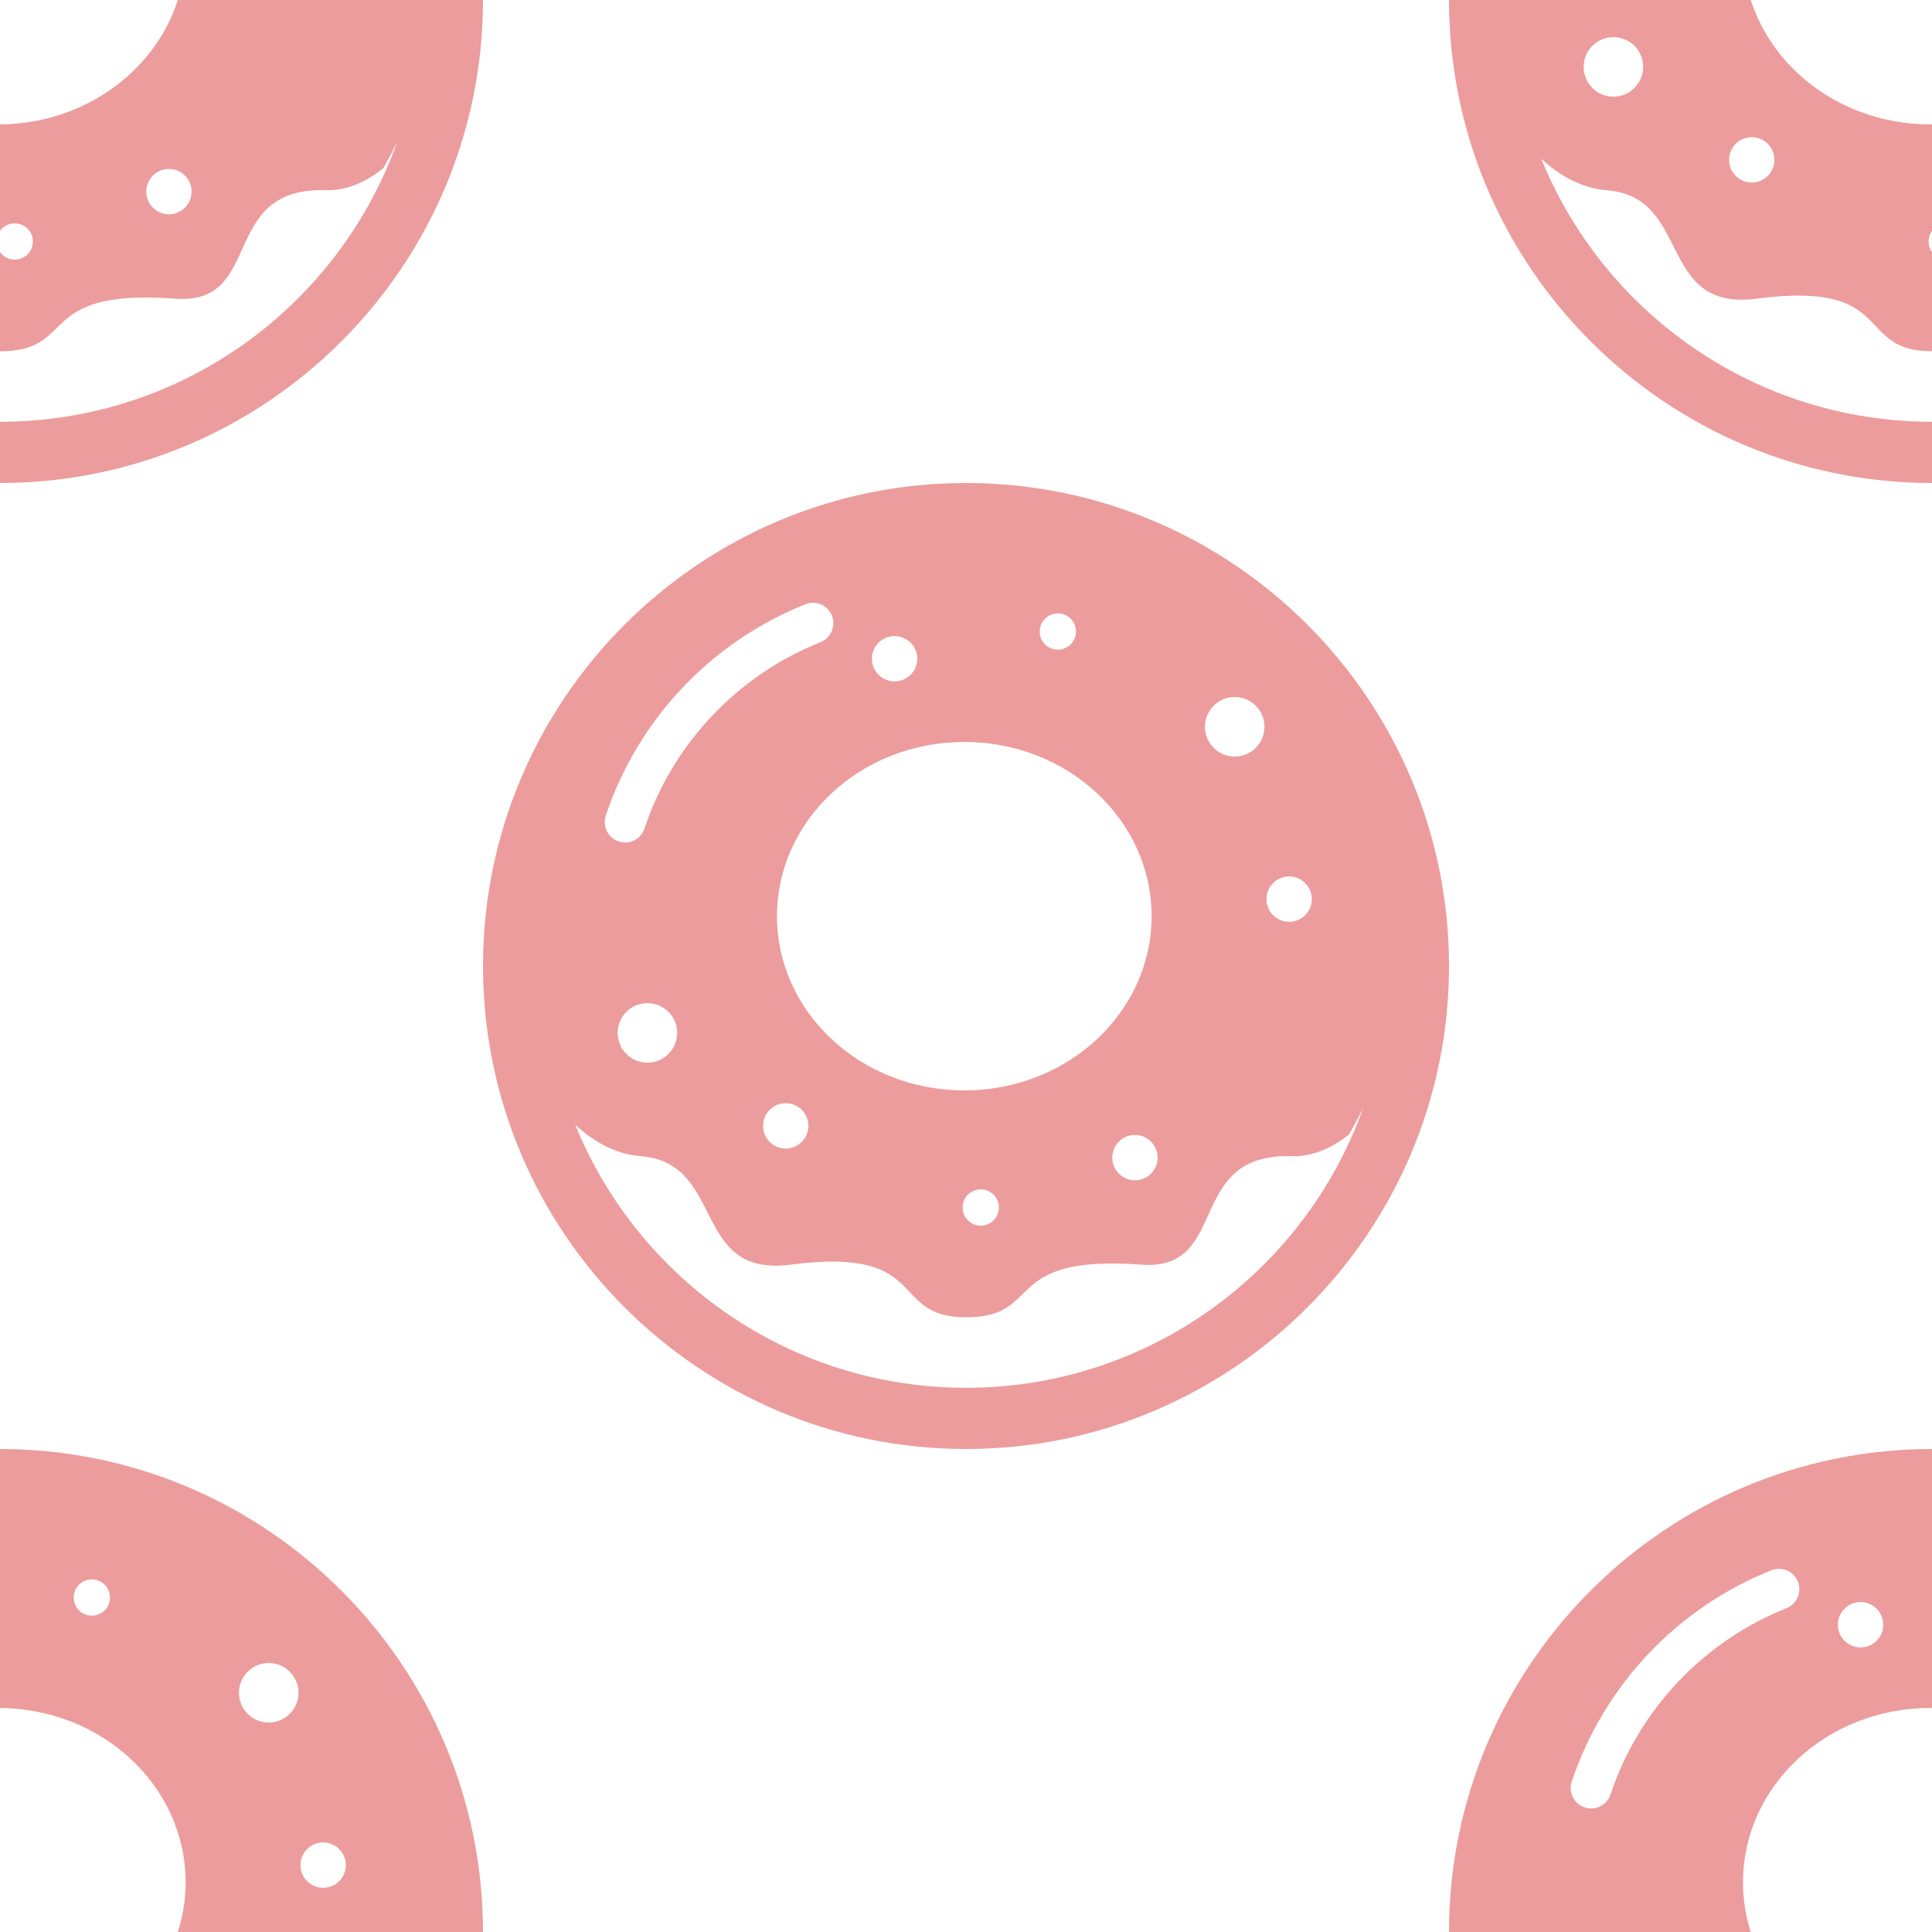 <?xml version="1.0" encoding="UTF-8" standalone="no"?>
<!-- Uploaded to: SVG Repo, www.svgrepo.com, Transformed by: SVG Repo Mixer Tools -->

<svg
   height="800px"
   width="800px"
   version="1.1"
   id="_x32_"
   viewBox="-256 -256 1024.00 1024.00"
   xml:space="preserve"
   fill="#ec9c9c"
   stroke="#ec9c9c"
   transform="rotate(0)"
   stroke-width="0.005"
   sodipodi:docname="bg.svg"
   inkscape:version="1.2.2 (b0a8486541, 2022-12-01)"
   xmlns:inkscape="http://www.inkscape.org/namespaces/inkscape"
   xmlns:sodipodi="http://sodipodi.sourceforge.net/DTD/sodipodi-0.dtd"
   xmlns="http://www.w3.org/2000/svg"
   xmlns:svg="http://www.w3.org/2000/svg"><defs
   id="defs14" /><sodipodi:namedview
   id="namedview12"
   pagecolor="#ffffff"
   bordercolor="#000000"
   borderopacity="0.25"
   inkscape:showpageshadow="2"
   inkscape:pageopacity="0.0"
   inkscape:pagecheckerboard="0"
   inkscape:deskcolor="#d1d1d1"
   showgrid="false"
   inkscape:zoom="0.96875"
   inkscape:cx="389.16129"
   inkscape:cy="332.90323"
   inkscape:window-width="1920"
   inkscape:window-height="999"
   inkscape:window-x="0"
   inkscape:window-y="0"
   inkscape:window-maximized="1"
   inkscape:current-layer="_x32_" />

<g
   id="SVGRepo_iconCarrier"
   transform="translate(-511.997,-511.997)"> <style
   type="text/css"
   id="style4"> .st0{fill:#ec9c9c;} </style> <g
   id="g8"> <path
   class="st0"
   d="M 256,0 C 114.81,0.021 0.022,114.81 0,256 0.022,397.19 114.81,511.979 256,512 397.19,511.979 511.979,397.19 512,256 511.979,114.81 397.184,0.021 256,0 Z M 427.261,208.528 C 433.902,208.528 439.282,213.908 439.282,220.542 439.282,227.19 433.902,232.57 427.261,232.57 420.627,232.57 415.246,227.19 415.246,220.542 415.246,213.908 420.627,208.528 427.261,208.528 Z M 398.416,113.422 C 407.134,113.422 414.197,120.486 414.197,129.19 414.197,137.916 407.133,144.979 398.416,144.979 389.705,144.979 382.648,137.916 382.648,129.19 382.648,120.486 389.705,113.422 398.416,113.422 Z M 304.676,69.106 C 309.986,69.106 314.289,73.409 314.289,78.718 314.289,84.035 309.987,88.338 304.676,88.338 299.366,88.338 295.057,84.035 295.057,78.718 295.057,73.408 299.366,69.106 304.676,69.106 Z M 354.373,229.599 C 354.373,280.599 309.923,321.944 255.098,321.944 200.274,321.944 155.824,280.599 155.824,229.599 155.824,178.591 200.275,137.247 255.098,137.247 309.923,137.246 354.373,178.591 354.373,229.599 Z M 357.556,357.549 C 357.556,364.197 352.176,369.577 345.536,369.577 338.902,369.577 333.521,364.197 333.521,357.549 333.521,350.915 338.901,345.535 345.536,345.535 352.177,345.535 357.556,350.916 357.556,357.549 Z M 273.43,384 C 273.43,389.317 269.12,393.62 263.81,393.62 258.5,393.62 254.197,389.317 254.197,384 254.197,378.69 258.5,374.387 263.81,374.387 269.12,374.387 273.43,378.69 273.43,384 Z M 172.472,340.725 C 172.472,347.373 167.092,352.753 160.451,352.753 153.81,352.753 148.43,347.373 148.43,340.725 148.43,334.091 153.81,328.711 160.451,328.711 167.092,328.711 172.472,334.092 172.472,340.725 Z M 218.141,81.127 C 224.782,81.127 230.162,86.507 230.162,93.141 230.162,99.789 224.782,105.169 218.141,105.169 211.5,105.169 206.12,99.789 206.12,93.141 206.12,86.507 211.5,81.127 218.141,81.127 Z M 65.064,176.282 C 82.12,125.148 121.078,84.127 170.867,64.282 176.416,62.07 182.712,64.774 184.923,70.324 187.134,75.873 184.423,82.168 178.873,84.38 135.014,101.844 100.585,138.098 85.585,183.126 83.698,188.796 77.571,191.859 71.901,189.964 66.233,188.078 63.169,181.95 65.064,176.282 Z M 102.908,291.45 C 102.908,300.176 95.845,307.239 87.127,307.239 78.416,307.239 71.359,300.176 71.359,291.45 71.359,282.746 78.416,275.683 87.127,275.683 95.846,275.683 102.908,282.746 102.908,291.45 Z M 256,479.549 C 162.289,479.549 82.092,421.859 48.859,340.085 58.535,349.191 70.585,355.803 83.472,356.796 128.986,360.282 110.014,421.268 163.113,414.296 237.852,404.486 214.317,442.176 256.035,442.176 297.754,442.176 273.697,408.761 348.958,414.296 396.359,417.782 371.711,355.05 428.598,356.796 439.725,357.134 450.204,352.423 459.084,345.176 461.788,340.564 464.26,335.817 466.612,331 435.782,417.564 353.141,479.549 256,479.549 Z"
   id="path6" /> </g> </g><g
   id="SVGRepo_iconCarrier-3"
   transform="translate(512.003,-511.997)"> <style
   type="text/css"
   id="style4-6"> .st0{fill:#ec9c9c;} </style> <g
   id="g8-7"> <path
   class="st0"
   d="M 256,0 C 114.81,0.021 0.022,114.81 0,256 0.022,397.19 114.81,511.979 256,512 397.19,511.979 511.979,397.19 512,256 511.979,114.81 397.184,0.021 256,0 Z M 427.261,208.528 C 433.902,208.528 439.282,213.908 439.282,220.542 439.282,227.19 433.902,232.57 427.261,232.57 420.627,232.57 415.246,227.19 415.246,220.542 415.246,213.908 420.627,208.528 427.261,208.528 Z M 398.416,113.422 C 407.134,113.422 414.197,120.486 414.197,129.19 414.197,137.916 407.133,144.979 398.416,144.979 389.705,144.979 382.648,137.916 382.648,129.19 382.648,120.486 389.705,113.422 398.416,113.422 Z M 304.676,69.106 C 309.986,69.106 314.289,73.409 314.289,78.718 314.289,84.035 309.987,88.338 304.676,88.338 299.366,88.338 295.057,84.035 295.057,78.718 295.057,73.408 299.366,69.106 304.676,69.106 Z M 354.373,229.599 C 354.373,280.599 309.923,321.944 255.098,321.944 200.274,321.944 155.824,280.599 155.824,229.599 155.824,178.591 200.275,137.247 255.098,137.247 309.923,137.246 354.373,178.591 354.373,229.599 Z M 357.556,357.549 C 357.556,364.197 352.176,369.577 345.536,369.577 338.902,369.577 333.521,364.197 333.521,357.549 333.521,350.915 338.901,345.535 345.536,345.535 352.177,345.535 357.556,350.916 357.556,357.549 Z M 273.43,384 C 273.43,389.317 269.12,393.62 263.81,393.62 258.5,393.62 254.197,389.317 254.197,384 254.197,378.69 258.5,374.387 263.81,374.387 269.12,374.387 273.43,378.69 273.43,384 Z M 172.472,340.725 C 172.472,347.373 167.092,352.753 160.451,352.753 153.81,352.753 148.43,347.373 148.43,340.725 148.43,334.091 153.81,328.711 160.451,328.711 167.092,328.711 172.472,334.092 172.472,340.725 Z M 218.141,81.127 C 224.782,81.127 230.162,86.507 230.162,93.141 230.162,99.789 224.782,105.169 218.141,105.169 211.5,105.169 206.12,99.789 206.12,93.141 206.12,86.507 211.5,81.127 218.141,81.127 Z M 65.064,176.282 C 82.12,125.148 121.078,84.127 170.867,64.282 176.416,62.07 182.712,64.774 184.923,70.324 187.134,75.873 184.423,82.168 178.873,84.38 135.014,101.844 100.585,138.098 85.585,183.126 83.698,188.796 77.571,191.859 71.901,189.964 66.233,188.078 63.169,181.95 65.064,176.282 Z M 102.908,291.45 C 102.908,300.176 95.845,307.239 87.127,307.239 78.416,307.239 71.359,300.176 71.359,291.45 71.359,282.746 78.416,275.683 87.127,275.683 95.846,275.683 102.908,282.746 102.908,291.45 Z M 256,479.549 C 162.289,479.549 82.092,421.859 48.859,340.085 58.535,349.191 70.585,355.803 83.472,356.796 128.986,360.282 110.014,421.268 163.113,414.296 237.852,404.486 214.317,442.176 256.035,442.176 297.754,442.176 273.697,408.761 348.958,414.296 396.359,417.782 371.711,355.05 428.598,356.796 439.725,357.134 450.204,352.423 459.084,345.176 461.788,340.564 464.26,335.817 466.612,331 435.782,417.564 353.141,479.549 256,479.549 Z"
   id="path6-5"
   style="fill:#ec9c9c" /> </g> </g><g
   id="SVGRepo_iconCarrier-3-0"
   transform="translate(0.003,0.003)"> <style
   type="text/css"
   id="style4-6-9"> .st0{fill:#ec9c9c;} </style> <g
   id="g8-7-3"> <path
   class="st0"
   d="M 256,0 C 114.81,0.021 0.022,114.81 0,256 0.022,397.19 114.81,511.979 256,512 397.19,511.979 511.979,397.19 512,256 511.979,114.81 397.184,0.021 256,0 Z M 427.261,208.528 C 433.902,208.528 439.282,213.908 439.282,220.542 439.282,227.19 433.902,232.57 427.261,232.57 420.627,232.57 415.246,227.19 415.246,220.542 415.246,213.908 420.627,208.528 427.261,208.528 Z M 398.416,113.422 C 407.134,113.422 414.197,120.486 414.197,129.19 414.197,137.916 407.133,144.979 398.416,144.979 389.705,144.979 382.648,137.916 382.648,129.19 382.648,120.486 389.705,113.422 398.416,113.422 Z M 304.676,69.106 C 309.986,69.106 314.289,73.409 314.289,78.718 314.289,84.035 309.987,88.338 304.676,88.338 299.366,88.338 295.057,84.035 295.057,78.718 295.057,73.408 299.366,69.106 304.676,69.106 Z M 354.373,229.599 C 354.373,280.599 309.923,321.944 255.098,321.944 200.274,321.944 155.824,280.599 155.824,229.599 155.824,178.591 200.275,137.247 255.098,137.247 309.923,137.246 354.373,178.591 354.373,229.599 Z M 357.556,357.549 C 357.556,364.197 352.176,369.577 345.536,369.577 338.902,369.577 333.521,364.197 333.521,357.549 333.521,350.915 338.901,345.535 345.536,345.535 352.177,345.535 357.556,350.916 357.556,357.549 Z M 273.43,384 C 273.43,389.317 269.12,393.62 263.81,393.62 258.5,393.62 254.197,389.317 254.197,384 254.197,378.69 258.5,374.387 263.81,374.387 269.12,374.387 273.43,378.69 273.43,384 Z M 172.472,340.725 C 172.472,347.373 167.092,352.753 160.451,352.753 153.81,352.753 148.43,347.373 148.43,340.725 148.43,334.091 153.81,328.711 160.451,328.711 167.092,328.711 172.472,334.092 172.472,340.725 Z M 218.141,81.127 C 224.782,81.127 230.162,86.507 230.162,93.141 230.162,99.789 224.782,105.169 218.141,105.169 211.5,105.169 206.12,99.789 206.12,93.141 206.12,86.507 211.5,81.127 218.141,81.127 Z M 65.064,176.282 C 82.12,125.148 121.078,84.127 170.867,64.282 176.416,62.07 182.712,64.774 184.923,70.324 187.134,75.873 184.423,82.168 178.873,84.38 135.014,101.844 100.585,138.098 85.585,183.126 83.698,188.796 77.571,191.859 71.901,189.964 66.233,188.078 63.169,181.95 65.064,176.282 Z M 102.908,291.45 C 102.908,300.176 95.845,307.239 87.127,307.239 78.416,307.239 71.359,300.176 71.359,291.45 71.359,282.746 78.416,275.683 87.127,275.683 95.846,275.683 102.908,282.746 102.908,291.45 Z M 256,479.549 C 162.289,479.549 82.092,421.859 48.859,340.085 58.535,349.191 70.585,355.803 83.472,356.796 128.986,360.282 110.014,421.268 163.113,414.296 237.852,404.486 214.317,442.176 256.035,442.176 297.754,442.176 273.697,408.761 348.958,414.296 396.359,417.782 371.711,355.05 428.598,356.796 439.725,357.134 450.204,352.423 459.084,345.176 461.788,340.564 464.26,335.817 466.612,331 435.782,417.564 353.141,479.549 256,479.549 Z"
   id="path6-5-6"
   style="fill:#ec9c9c" /> </g> </g><g
   id="SVGRepo_iconCarrier-3-3"
   transform="translate(-511.997,512.003)"> <style
   type="text/css"
   id="style4-6-5"> .st0{fill:#ec9c9c;} </style> <g
   id="g8-7-6"> <path
   class="st0"
   d="M 256,0 C 114.81,0.021 0.022,114.81 0,256 0.022,397.19 114.81,511.979 256,512 397.19,511.979 511.979,397.19 512,256 511.979,114.81 397.184,0.021 256,0 Z M 427.261,208.528 C 433.902,208.528 439.282,213.908 439.282,220.542 439.282,227.19 433.902,232.57 427.261,232.57 420.627,232.57 415.246,227.19 415.246,220.542 415.246,213.908 420.627,208.528 427.261,208.528 Z M 398.416,113.422 C 407.134,113.422 414.197,120.486 414.197,129.19 414.197,137.916 407.133,144.979 398.416,144.979 389.705,144.979 382.648,137.916 382.648,129.19 382.648,120.486 389.705,113.422 398.416,113.422 Z M 304.676,69.106 C 309.986,69.106 314.289,73.409 314.289,78.718 314.289,84.035 309.987,88.338 304.676,88.338 299.366,88.338 295.057,84.035 295.057,78.718 295.057,73.408 299.366,69.106 304.676,69.106 Z M 354.373,229.599 C 354.373,280.599 309.923,321.944 255.098,321.944 200.274,321.944 155.824,280.599 155.824,229.599 155.824,178.591 200.275,137.247 255.098,137.247 309.923,137.246 354.373,178.591 354.373,229.599 Z M 357.556,357.549 C 357.556,364.197 352.176,369.577 345.536,369.577 338.902,369.577 333.521,364.197 333.521,357.549 333.521,350.915 338.901,345.535 345.536,345.535 352.177,345.535 357.556,350.916 357.556,357.549 Z M 273.43,384 C 273.43,389.317 269.12,393.62 263.81,393.62 258.5,393.62 254.197,389.317 254.197,384 254.197,378.69 258.5,374.387 263.81,374.387 269.12,374.387 273.43,378.69 273.43,384 Z M 172.472,340.725 C 172.472,347.373 167.092,352.753 160.451,352.753 153.81,352.753 148.43,347.373 148.43,340.725 148.43,334.091 153.81,328.711 160.451,328.711 167.092,328.711 172.472,334.092 172.472,340.725 Z M 218.141,81.127 C 224.782,81.127 230.162,86.507 230.162,93.141 230.162,99.789 224.782,105.169 218.141,105.169 211.5,105.169 206.12,99.789 206.12,93.141 206.12,86.507 211.5,81.127 218.141,81.127 Z M 65.064,176.282 C 82.12,125.148 121.078,84.127 170.867,64.282 176.416,62.07 182.712,64.774 184.923,70.324 187.134,75.873 184.423,82.168 178.873,84.38 135.014,101.844 100.585,138.098 85.585,183.126 83.698,188.796 77.571,191.859 71.901,189.964 66.233,188.078 63.169,181.95 65.064,176.282 Z M 102.908,291.45 C 102.908,300.176 95.845,307.239 87.127,307.239 78.416,307.239 71.359,300.176 71.359,291.45 71.359,282.746 78.416,275.683 87.127,275.683 95.846,275.683 102.908,282.746 102.908,291.45 Z M 256,479.549 C 162.289,479.549 82.092,421.859 48.859,340.085 58.535,349.191 70.585,355.803 83.472,356.796 128.986,360.282 110.014,421.268 163.113,414.296 237.852,404.486 214.317,442.176 256.035,442.176 297.754,442.176 273.697,408.761 348.958,414.296 396.359,417.782 371.711,355.05 428.598,356.796 439.725,357.134 450.204,352.423 459.084,345.176 461.788,340.564 464.26,335.817 466.612,331 435.782,417.564 353.141,479.549 256,479.549 Z"
   id="path6-5-2"
   style="fill:#ec9c9c" /> </g> </g><g
   id="SVGRepo_iconCarrier-3-3-9"
   transform="translate(512.003,512.003)"> <style
   type="text/css"
   id="style4-6-5-1"> .st0{fill:#ec9c9c;} </style> <g
   id="g8-7-6-2"> <path
   class="st0"
   d="M 256,0 C 114.81,0.021 0.022,114.81 0,256 0.022,397.19 114.81,511.979 256,512 397.19,511.979 511.979,397.19 512,256 511.979,114.81 397.184,0.021 256,0 Z M 427.261,208.528 C 433.902,208.528 439.282,213.908 439.282,220.542 439.282,227.19 433.902,232.57 427.261,232.57 420.627,232.57 415.246,227.19 415.246,220.542 415.246,213.908 420.627,208.528 427.261,208.528 Z M 398.416,113.422 C 407.134,113.422 414.197,120.486 414.197,129.19 414.197,137.916 407.133,144.979 398.416,144.979 389.705,144.979 382.648,137.916 382.648,129.19 382.648,120.486 389.705,113.422 398.416,113.422 Z M 304.676,69.106 C 309.986,69.106 314.289,73.409 314.289,78.718 314.289,84.035 309.987,88.338 304.676,88.338 299.366,88.338 295.057,84.035 295.057,78.718 295.057,73.408 299.366,69.106 304.676,69.106 Z M 354.373,229.599 C 354.373,280.599 309.923,321.944 255.098,321.944 200.274,321.944 155.824,280.599 155.824,229.599 155.824,178.591 200.275,137.247 255.098,137.247 309.923,137.246 354.373,178.591 354.373,229.599 Z M 357.556,357.549 C 357.556,364.197 352.176,369.577 345.536,369.577 338.902,369.577 333.521,364.197 333.521,357.549 333.521,350.915 338.901,345.535 345.536,345.535 352.177,345.535 357.556,350.916 357.556,357.549 Z M 273.43,384 C 273.43,389.317 269.12,393.62 263.81,393.62 258.5,393.62 254.197,389.317 254.197,384 254.197,378.69 258.5,374.387 263.81,374.387 269.12,374.387 273.43,378.69 273.43,384 Z M 172.472,340.725 C 172.472,347.373 167.092,352.753 160.451,352.753 153.81,352.753 148.43,347.373 148.43,340.725 148.43,334.091 153.81,328.711 160.451,328.711 167.092,328.711 172.472,334.092 172.472,340.725 Z M 218.141,81.127 C 224.782,81.127 230.162,86.507 230.162,93.141 230.162,99.789 224.782,105.169 218.141,105.169 211.5,105.169 206.12,99.789 206.12,93.141 206.12,86.507 211.5,81.127 218.141,81.127 Z M 65.064,176.282 C 82.12,125.148 121.078,84.127 170.867,64.282 176.416,62.07 182.712,64.774 184.923,70.324 187.134,75.873 184.423,82.168 178.873,84.38 135.014,101.844 100.585,138.098 85.585,183.126 83.698,188.796 77.571,191.859 71.901,189.964 66.233,188.078 63.169,181.95 65.064,176.282 Z M 102.908,291.45 C 102.908,300.176 95.845,307.239 87.127,307.239 78.416,307.239 71.359,300.176 71.359,291.45 71.359,282.746 78.416,275.683 87.127,275.683 95.846,275.683 102.908,282.746 102.908,291.45 Z M 256,479.549 C 162.289,479.549 82.092,421.859 48.859,340.085 58.535,349.191 70.585,355.803 83.472,356.796 128.986,360.282 110.014,421.268 163.113,414.296 237.852,404.486 214.317,442.176 256.035,442.176 297.754,442.176 273.697,408.761 348.958,414.296 396.359,417.782 371.711,355.05 428.598,356.796 439.725,357.134 450.204,352.423 459.084,345.176 461.788,340.564 464.26,335.817 466.612,331 435.782,417.564 353.141,479.549 256,479.549 Z"
   id="path6-5-2-7"
   style="fill:#ec9c9c" /> </g> </g><g
   id="SVGRepo_bgCarrier"
   stroke-width="0" />

<g
   id="SVGRepo_tracerCarrier"
   stroke-linecap="round"
   stroke-linejoin="round"
   stroke="#CCCCCC"
   stroke-width="24.576" />



</svg>
